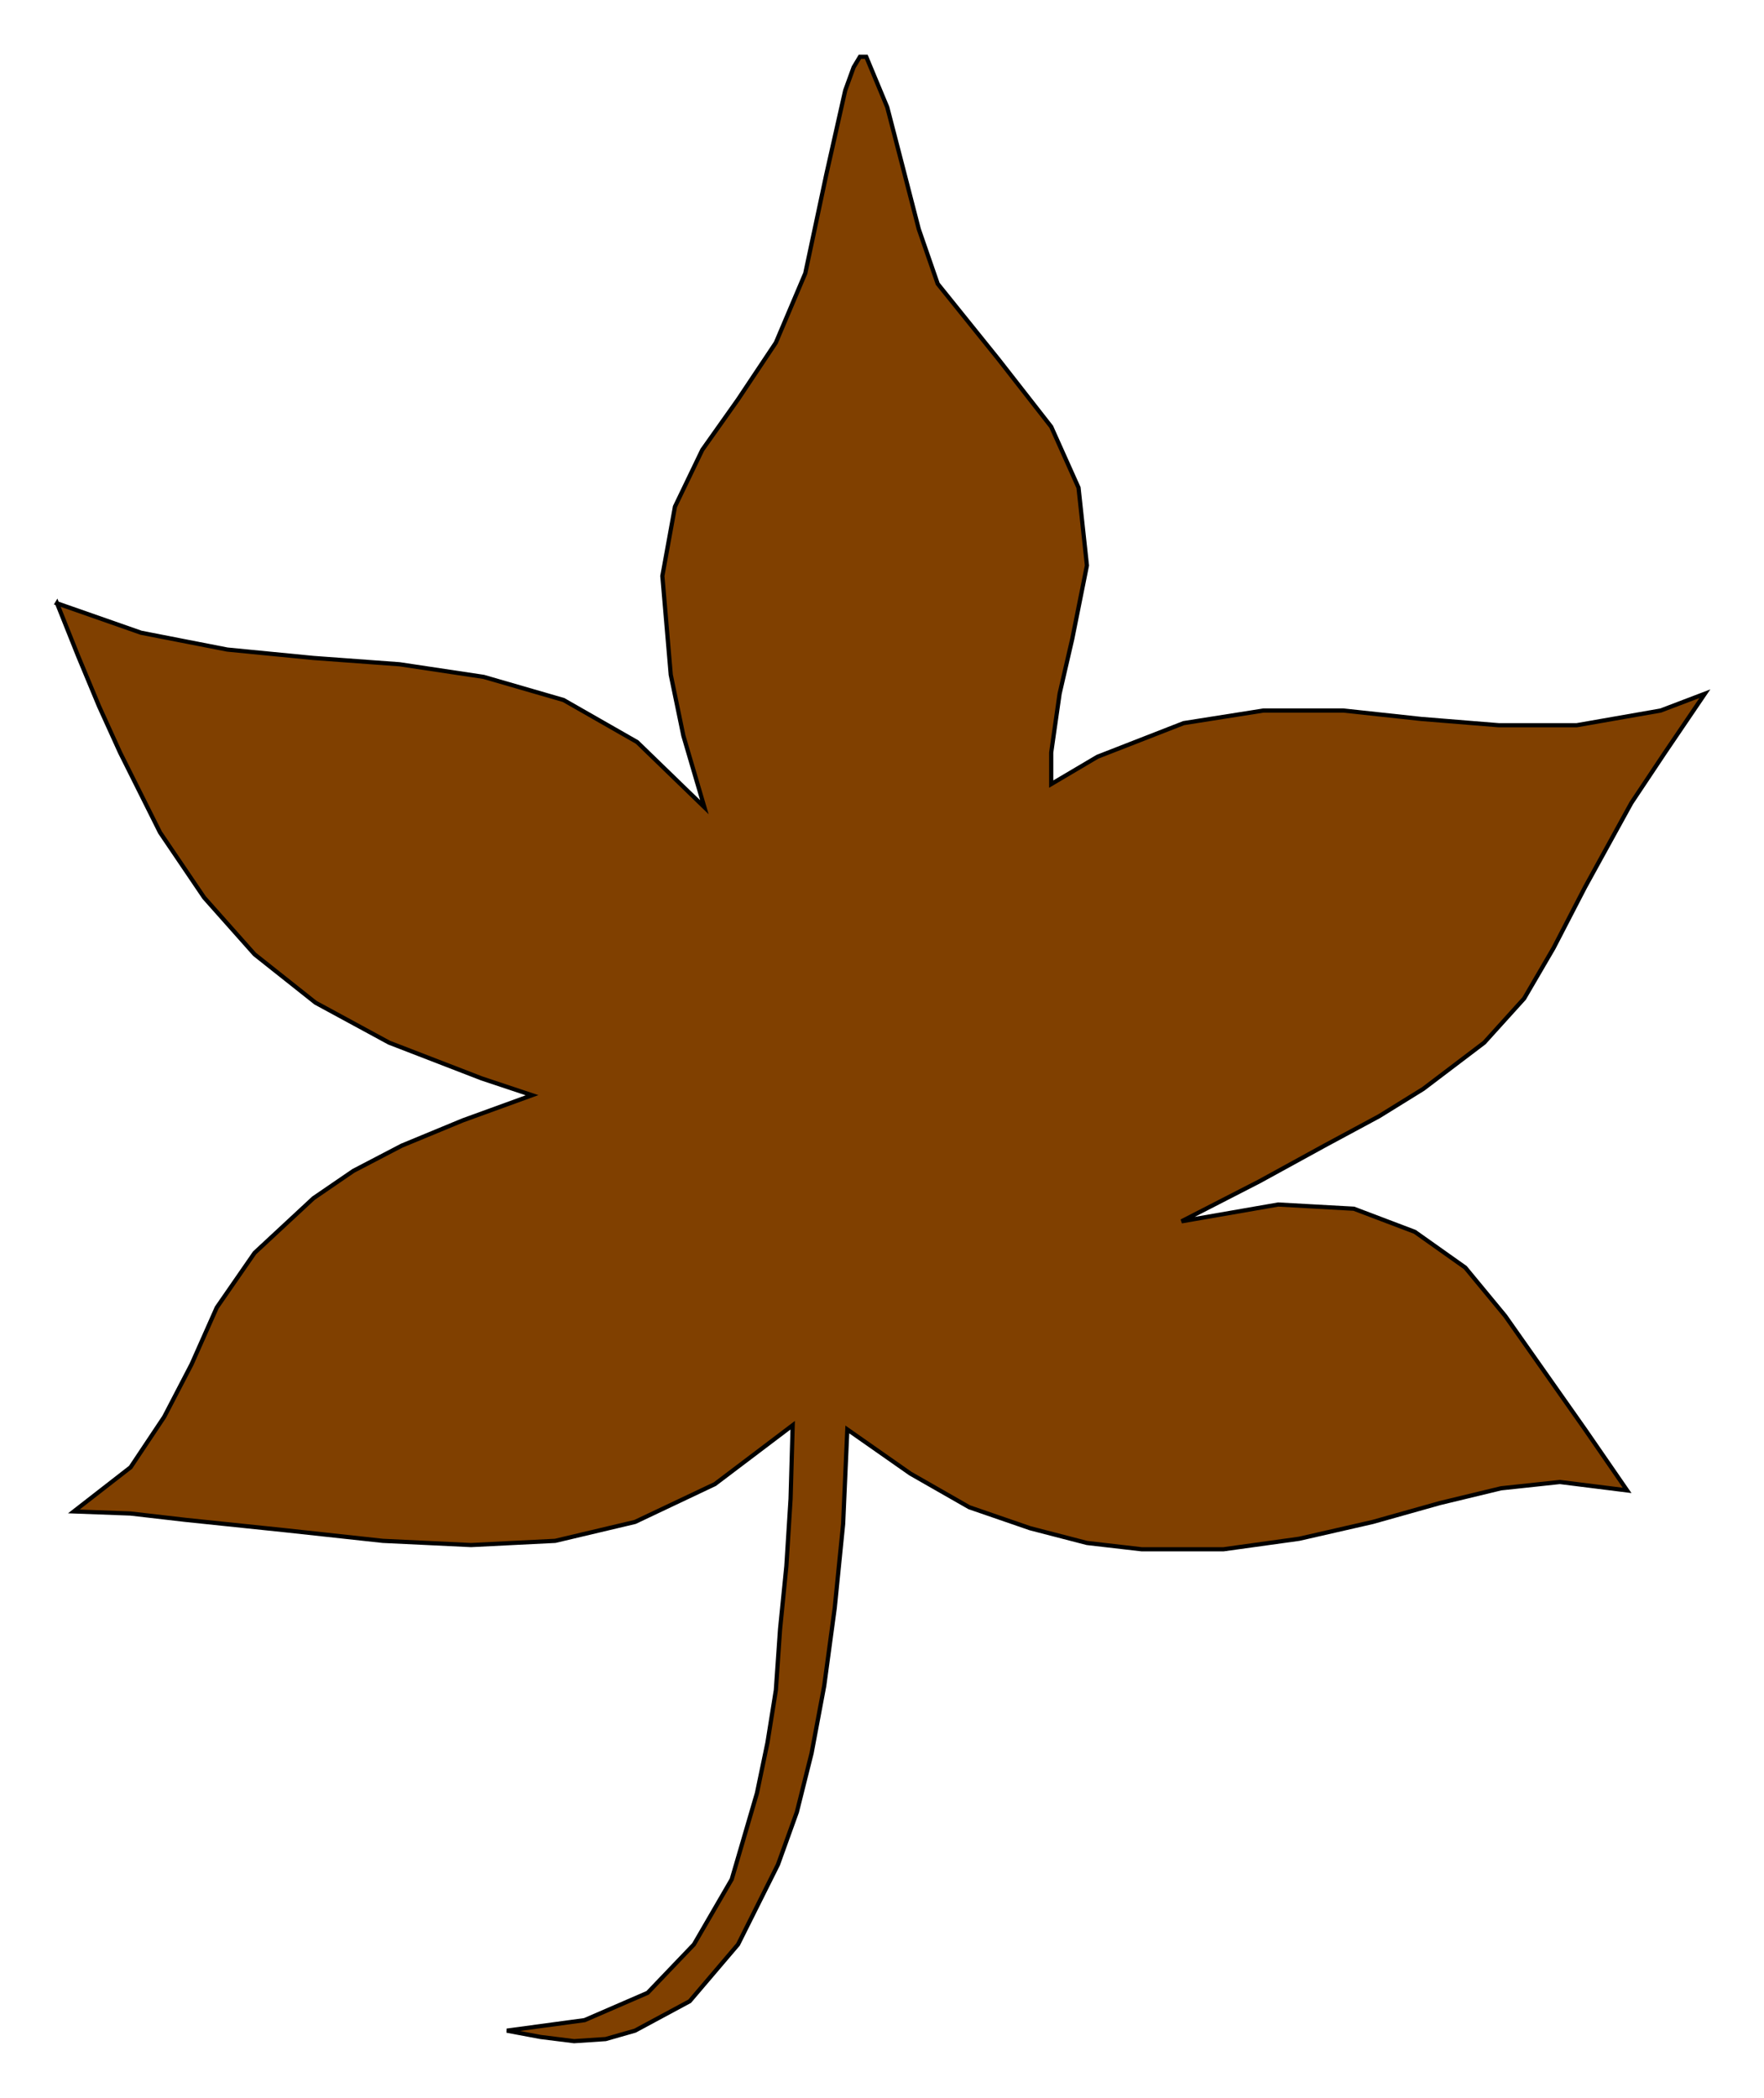  

<svg xmlns:agg="http://www.example.com" xmlns="http://www.w3.org/2000/svg"  width="0.904in" height="1.075in" viewBox="0 0 839 998">

<path style="fill:#804000;stroke:#000;stroke-width:2" d="M27,287 l40,14 41,8 41,4 41,3 40,6 38,11 35,20 32,31 -10,-34 -6,-29 -4,-47 6,-33 13,-27 17,-24 18,-27 14,-33 10,-47 9,-40 4,-11 3,-5 3,0 10,24 7,27 8,31 9,26 29,36 25,32 13,29 4,37 -7,35 -6,26 -4,28 0,15 22,-13 41,-16 38,-6 38,0 37,4 37,3 37,0 40,-7 21,-8 -19,28 -16,24 -22,40 -15,29 -14,24 -19,21 -29,22 -21,13 -26,14 -31,17 -37,19 46,-8 36,2 29,11 24,17 19,23 19,27 19,27 20,29 -32,-4 -28,3 -29,7 -32,9 -35,8 -36,5 -39,0 -26,-3 -27,-7 -29,-10 -28,-16 -30,-21 -2,45 -4,40 -5,37 -6,32 -7,28 -9,25 -19,38 -23,27 -26,14 -14,4 -15,1 -16,-2 -16,-3 37,-5 30,-13 22,-23 18,-31 12,-41 5,-24 4,-25 2,-29 3,-30 2,-32 1,-35 -37,28 -38,18 -38,9 -40,2 -42,-2 -46,-5 -48,-5 -26,-3 -27,-1 27,-21 16,-24 13,-25 12,-27 18,-26 28,-26 19,-13 23,-12 29,-12 33,-12 -24,-8 -44,-17 -35,-19 -29,-23 -24,-27 -21,-31 -19,-38 -10,-22 -10,-24 -10,-25z" />

</svg>

